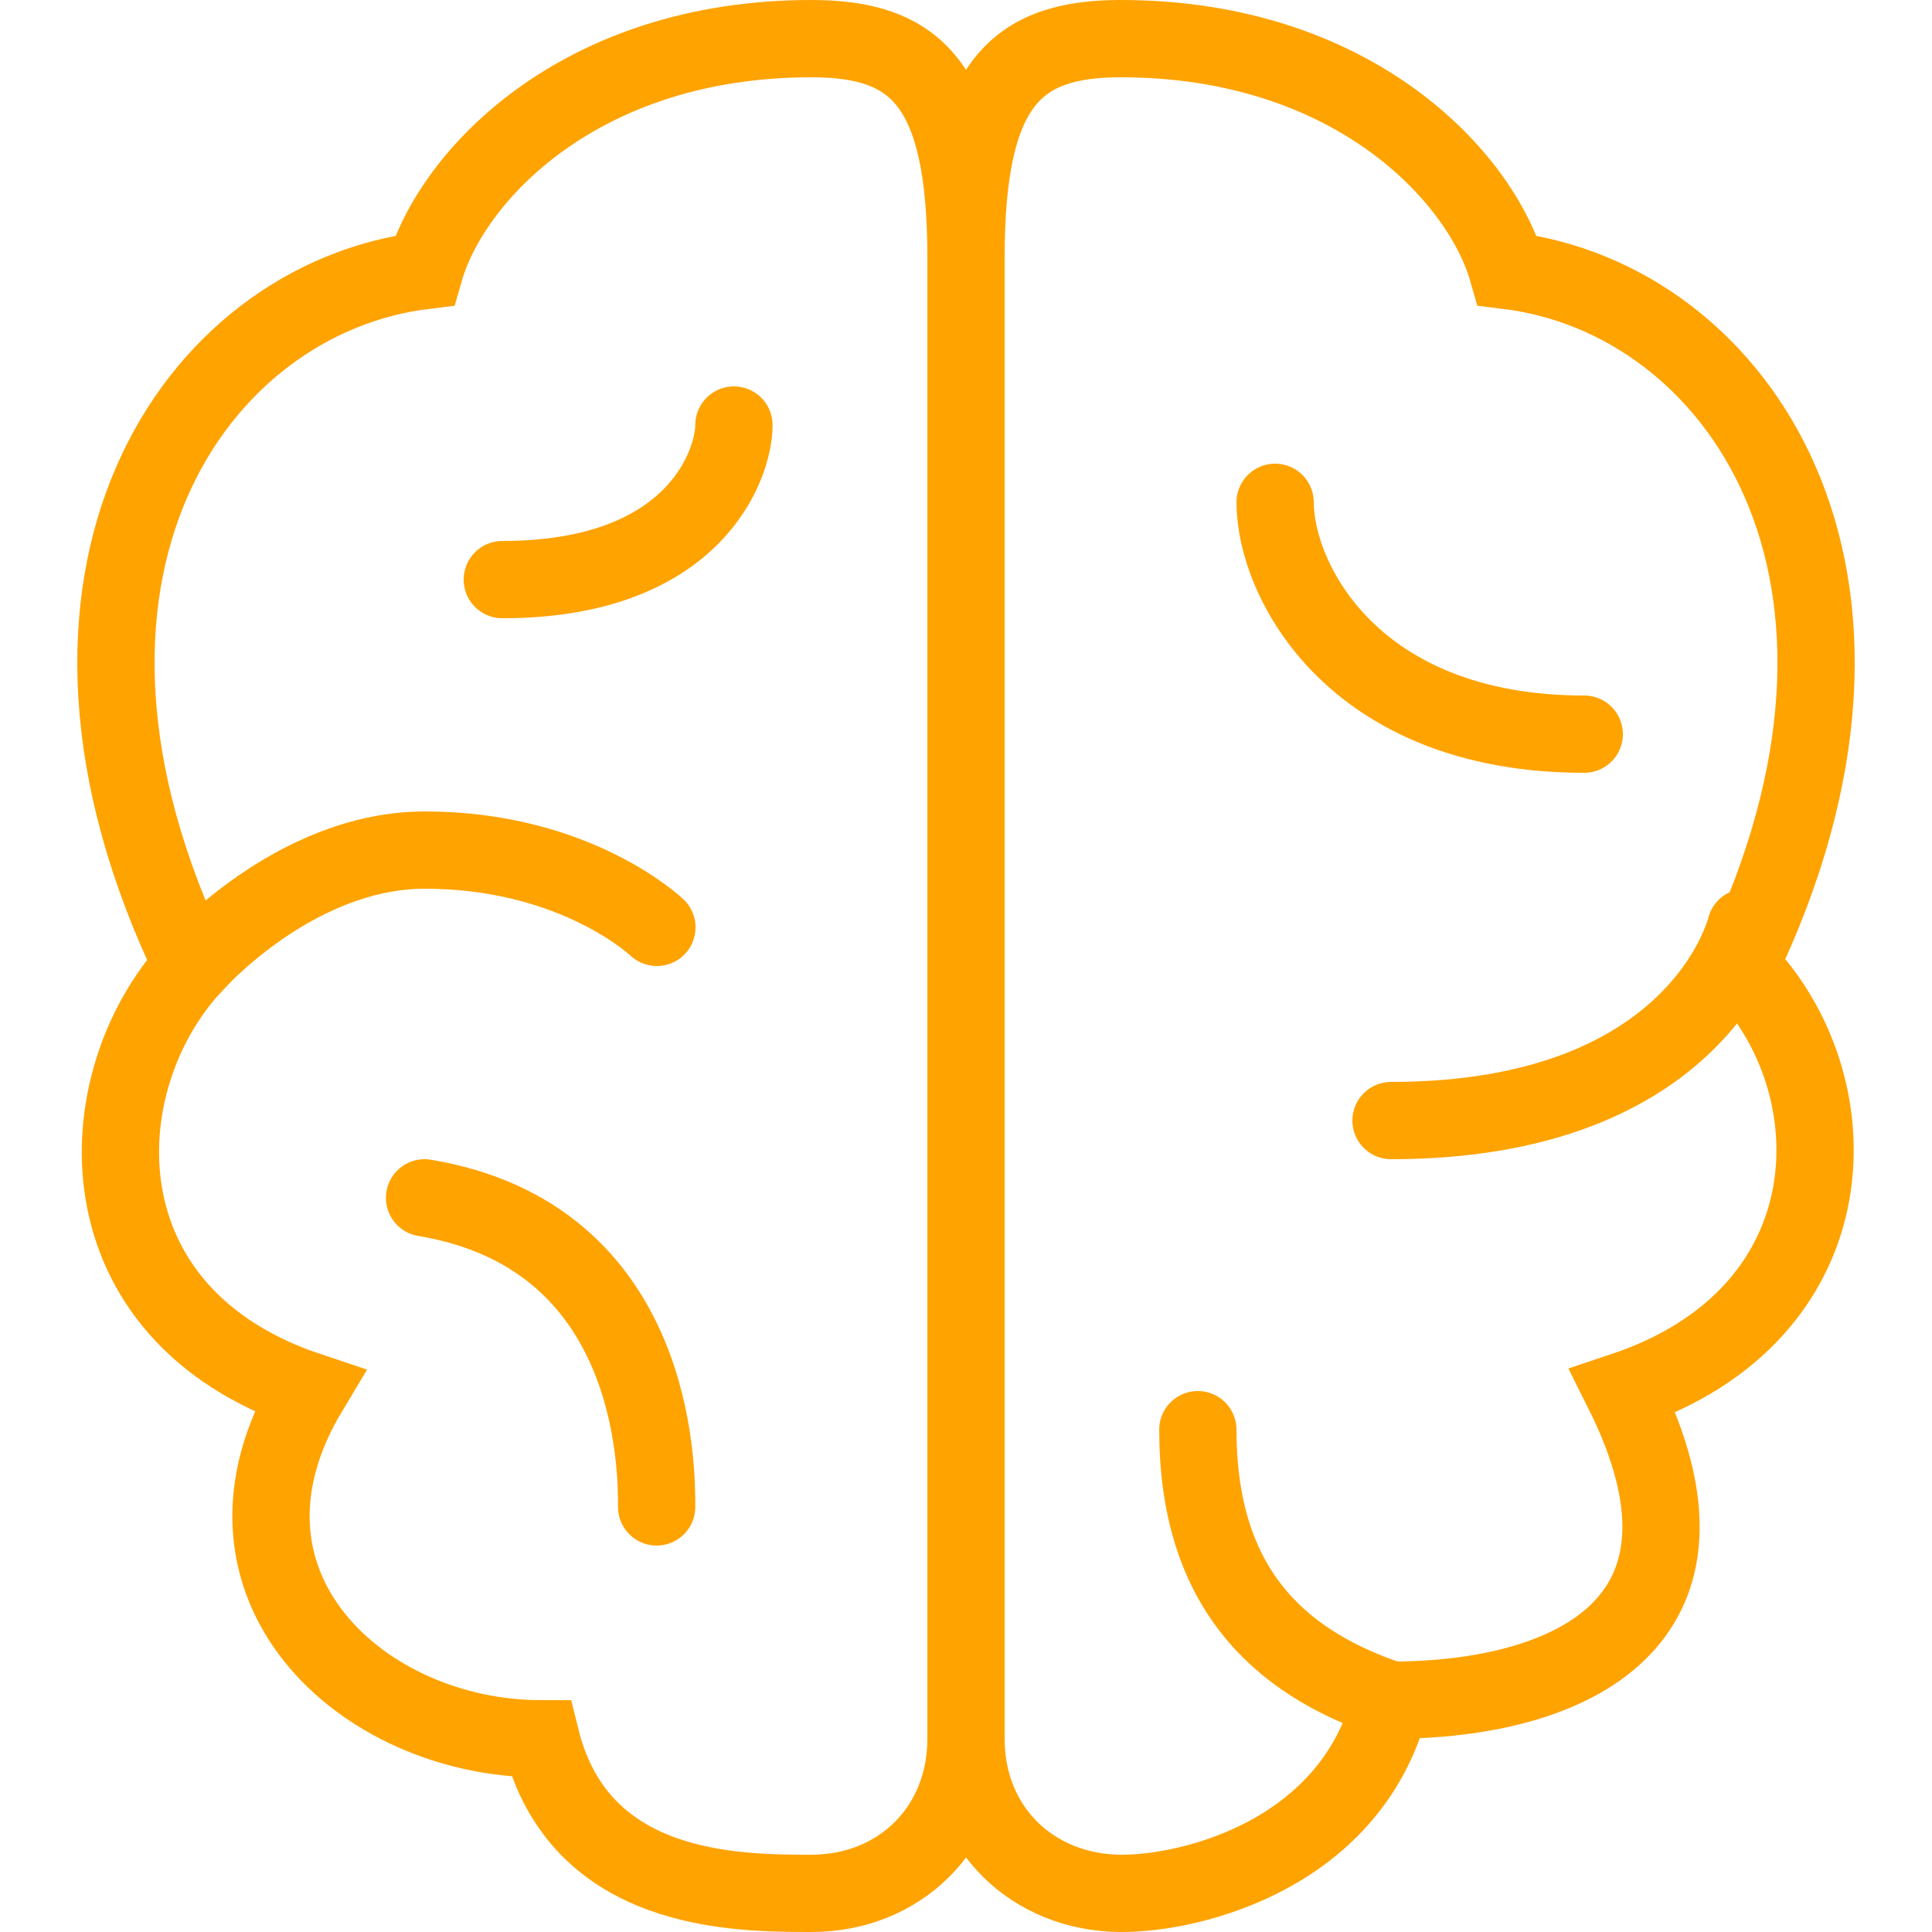 <svg xmlns="http://www.w3.org/2000/svg" width="50" height="50" viewBox="0 0 50 50">
  <path fill="none" stroke="#FFA300" stroke-linecap="round" stroke-width="2" d="M45.018 25C48 28 48 34 42 36c3 6-1.369 8-6 8-.99 3.975-5.145 5.013-6.997 5C26.722 48.984 25 47.32 25 45c0-6.001 0-28.343 0-38.342C25 2.14 26.316 1 29.003 1c6.006 0 9.31 3.564 10.009 6C44.955 7.724 49.896 14.875 45.018 25zM45.18 24c0 0-1.18 5-9.18 5M33 13c0 2 2 6 8 6M4.983 25C2.212 28.006 2 34 8 36c-3 5 1.37 9 6 9 .99 3.975 5 4 6.997 4C23.278 49 25 47.32 25 45c0-6.001 0-28.343 0-38.342C25 2.14 23.684 1 20.997 1c-6.006 0-9.31 3.564-10.009 6C5.045 7.724.104 14.875 4.983 25z" />
  <path fill="none" stroke="#FFA300" stroke-linecap="round" stroke-width="2" d="M17 24c0 0-2.096-2-6-2-3.406 0-6.017 3-6.017 3M16.994 38.999C16.994 38 17 32 10.988 31M18.994 11c0 1-.994 4-5.994 4M36 44c-3-1-5-3-5-7" />
</svg>